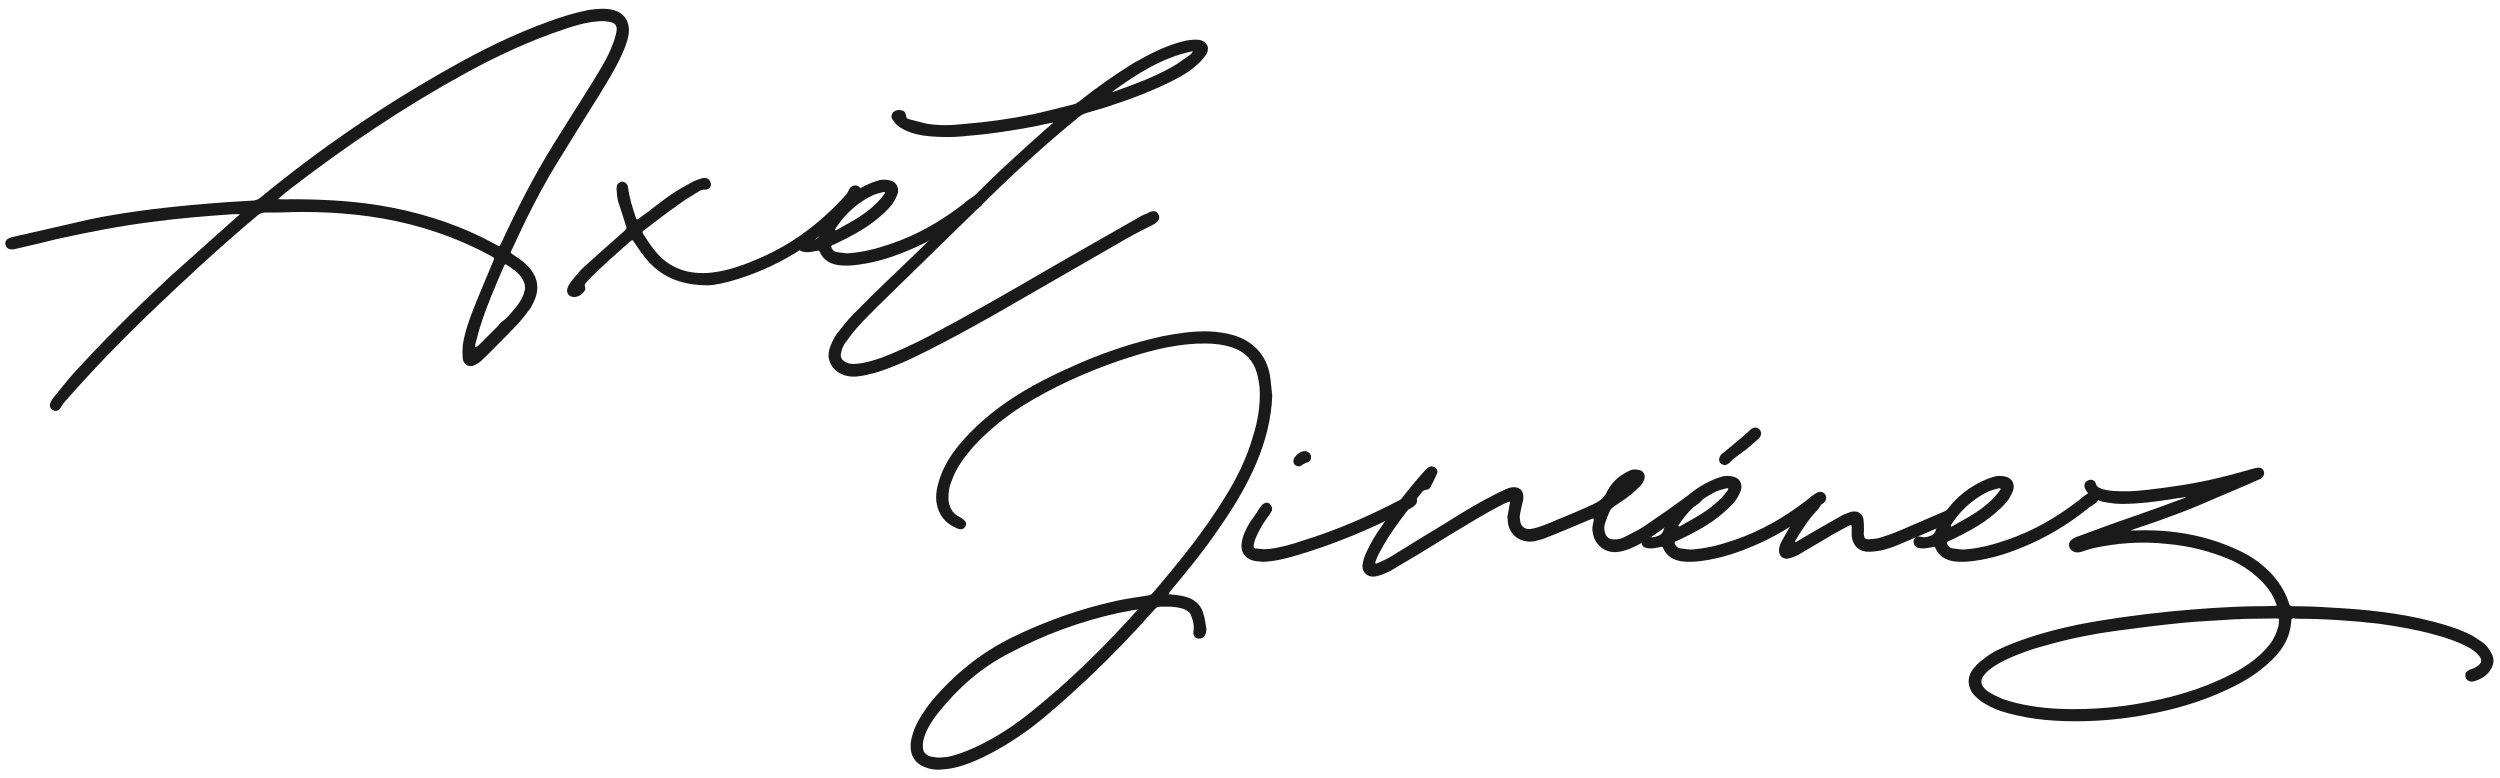 <?xml version="1.0" encoding="utf-8"?>
<!-- Generator: Adobe Illustrator 22.0.1, SVG Export Plug-In . SVG Version: 6.00 Build 0)  -->
<svg version="1.1" id="Capa_1" xmlns="http://www.w3.org/2000/svg" xmlns:xlink="http://www.w3.org/1999/xlink" x="0px" y="0px"
	 viewBox="0 0 1920 597.8" style="enable-background:new 0 0 1920 597.8;" xml:space="preserve">
<style type="text/css">
	.st0{fill:#1A1A1A;}
</style>
<g>
	<g>
		<path class="st0" d="M482.8,26.4c-1,5.8-3.1,11-5.5,16.1c-4.8,10.6-11,20.5-17.1,30.5c-11.3,18.1-22.9,36.6-34.2,55.1
			c-12.3,20.5-22.9,41.8-32.9,63.7c-1.4,2.4-1,2.4,1,3.8c5.1,3.4,10.3,6.8,14,12c4.8,6.5,5.8,13.7,3.1,21.2c-1,2.7-2.4,5.5-3.8,7.9
			c-3.1,4.1-6.2,8.2-9.6,12c-8.2,8.6-16.4,16.8-24.6,25c-1.4,1.4-3.1,2.7-4.4,4.1c-1.4,1-2.4,1.7-3.8,2.4c-4.4,2.4-8.9,0.3-9.6-4.8
			c-0.3-3.4-0.3-6.8,0-10.3c1.4-9.2,4.4-18.1,7.9-27c4.8-12.3,10.3-25,15.4-37.3c1-2.7,1.4-2.4-1.4-4.1
			c-26.4-14.4-54.8-24-84.5-29.1c-26-4.4-52.4-5.5-78.4-4.4c-3.4,0-7.2,0-10.6,0c-2.1,0-4.1,0.7-5.8,2.1
			c-29.4,24.6-57.5,50.7-85.2,77.3c-21.2,20.5-41.8,41.8-61.3,64c-2.1,2.1-3.8,4.4-5.1,6.8c-1.4,2.1-3.4,2.7-5.5,1.7
			c-2.1-0.7-3.1-3.4-2.4-5.1s1.4-3.4,2.7-4.8c4.8-5.8,9.6-12,14.7-17.8c23.6-26,48.6-50.7,74.3-74.6c17.1-15.4,34.6-30.8,51.7-46.2
			c0.7-0.7,1.4-1,2.4-2.1c-2.1,0-3.8,0-5.1,0c-20.9,1.4-41.4,3.1-61.6,5.8c-25,3.1-49.6,7.9-73.9,13.3c-10.6,2.7-21.2,5.1-31.5,7.5
			c-1.4,0.3-2.7,0.7-3.8,0.3c-2.1,0-3.8-1.4-4.1-3.4c-0.7-1.7,0.3-3.8,2.1-4.8c0.7-0.3,1.7-0.7,2.4-1c19.9-4.4,40-9.2,59.9-13.7
			c16.1-3.4,32.5-5.8,48.9-7.9c19.5-2.4,39-4.1,58.9-5.5c5.5-0.3,11-0.7,16.8-1c2.4,0,4.8-0.7,6.8-2.4
			c45.2-37.3,93.4-70.2,144.4-98.9c24.6-14,50.3-26.7,77-36.3c10.3-3.8,20.2-6.8,30.8-8.9c5.8-0.7,11.6-1.4,17.1-0.3
			C479.3,9.3,484.1,16.4,482.8,26.4z M468,16.8c-3.1-0.7-6.5-0.7-9.6-0.3c-8.6,0.7-16.8,3.1-24.6,5.8c-26,8.6-51,20.2-75,33.2
			c-47.6,26-92.4,56.1-135.5,89.3c-3.1,2.4-6.5,5.1-9.6,7.9v0.3c3.1,0,6.2,0.3,9.2,0c26.4,0,52.4,1.4,78.4,6.5
			c28.1,5.5,54.8,14.7,79.7,28.4c2.7,1.4,2.4,1.7,3.8-1c0.3-0.7,0.3-1,0.7-1.4c11.6-25,24-49.3,38.3-72.6
			c10.3-16.8,21.2-33.5,31.5-50.3c5.5-8.9,11.3-18.1,15.1-28.1c1.4-3.4,2.4-6.8,3.1-10.6C474.2,19.9,472.5,17.5,468,16.8z M390,204
			c-2.1-1.4-2.1-1.4-3.1,0.7c-6.5,15.1-13,29.8-17.8,45.2c-1.7,4.8-2.7,9.9-4.1,14.7c0,0.7,0,1.4,0,2.1c0.7-0.3,1.4-0.7,2.1-1
			c5.1-5.1,10.3-10.3,15.4-15.4c1-1,1.7-2.4,2.7-3.1c4.1-2.7,6.8-6.2,9.9-9.9c2.7-3.1,5.1-6.8,6.8-10.6c0.7-2.1,1-4.1,1.4-5.1
			c0-3.8-1.4-6.5-3.1-8.9C397.5,209.1,393.8,206.4,390,204z"/>
		<path class="st0" d="M661.1,149.2c0,0.7-0.3,1.4-1,2.1c-0.7,1-1.4,2.4-2.4,3.4c-25,28.1-55.1,48.3-91,59.6
			c-8.6,2.7-17.8,4.8-22.9,4.8c-22.6,0-37.6-7.5-48.9-21.9c-3.1-3.8-5.5-7.9-8.2-11.6c-0.7-1.4-1-1.4-2.1-0.7
			c-11.6,10.3-23.3,20.2-33.9,31.5c-1,1-2.1,2.1-1.4,3.8c0.3,0.7,0.3,2.1-0.3,3.1c-1.7,2.7-4.1,4.4-7.5,4.8
			c-4.1,0.3-6.8-2.7-5.8-6.5c0.7-2.1,1.7-3.8,2.7-5.1c3.1-3.8,6.2-7.9,9.9-11.3c10.3-9.2,20.5-18.5,31.1-27.7c2.1-2.1,2.1-2.1,1-5.1
			c-1.7-5.1-3.1-10.3-4.8-15.1c-1.7-4.1-1.7-7.9-2.1-12c0-1,0-1.7,0.3-2.7c0.3-1.7,2.1-2.7,3.8-3.1c1.7,0,3.4,1,4.1,2.4
			c0.3,0.7,0.7,1.7,0.7,2.4c1,7.9,3.4,15.1,5.8,22.6c1,2.1,1,2.1,2.7,0.7c8.2-5.8,16.1-12.3,24.3-18.1c5.5-3.8,11.3-6.8,17.5-10.3
			c2.1-1,4.4-1.7,6.8-2.4c3.1-0.7,5.5,0.7,6.2,3.4c1,2.7-1,5.5-4.1,5.5c-1.7-0.3-3.1,0.3-4.4,1c-5.5,3.4-11.3,6.8-16.4,10.6
			c-8.9,6.2-17.1,12.7-25.7,19.2c-2.1,1.4-2.1,1.7-0.7,3.8c2.7,4.1,5.5,8.6,8.6,12.3c11,13.7,25.7,18.5,43.1,16.8
			c13-1.4,25-5.8,37-11c25.7-11,47.6-27.7,66.4-48.6c1-1,1.7-2.4,2.4-3.8c1-2.7,3.8-4.1,6.5-3.4
			C660.7,143.4,662.1,146.5,661.1,149.2z"/>
		<path class="st0" d="M752.8,158.8c-2.4,1.7-4.8,3.1-6.8,4.8c-15.1,12-31.5,21.9-49.3,29.1c-12.3,5.1-24.6,8.9-37.6,10.6
			c-5.1,0.7-10.3,1-15.4,0.3c-6.2-1-11.3-3.8-14-9.9c-0.3-1.4-1.4-1.4-2.4-1c-2.4,0.3-4.8,1-7.2,1c-1.7,0-3.8-0.3-5.1-1
			c-2.1-1.4-2.7-4.1-1.7-6.2c1-2.1,3.1-2.4,5.5-1.7c1,0.3,2.1,0.3,2.7,0.3c1,0,2.1-0.3,3.1-0.7c2.7-0.7,4.8-2.1,5.5-5.5
			c1.7-6.2,5.5-11.6,9.6-16.4c6.8-8.6,15.4-15.4,25.3-20.2c3.4-1.7,7.2-3.1,11-4.1c2.4-0.3,4.8-0.3,7.2,0.3c5.1,1,7.5,5.5,6.2,10.3
			c-1,2.7-2.4,5.5-3.8,7.5c-3.8,5.1-8.6,9.2-13.7,13.3c-9.2,7.2-19.9,12.7-30.5,17.8c-0.7,0.3-1.4,0.7-2.1,0.7c-1,0.7-1,1.4-0.7,2.1
			c0.7,1.7,2.1,3.1,3.8,3.4c2.7,0.3,5.5,0.7,8.2,1c11.3-0.7,22.2-3.4,33.2-7.2c20.5-6.8,39.4-17.8,56.5-31.1
			c2.1-2.1,4.4-3.4,6.8-5.1c1-0.7,2.4-1,3.8-1c1.7,0.3,3.1,1.4,3.8,3.4C755.2,155.7,754.5,157.4,752.8,158.8z M641.2,176.3
			c0.3,0.3,0.3,0.3,0.7,0.7c4.1-2.4,8.6-4.8,12.7-7.2c7.2-4.1,14-8.9,19.9-15.1c1.7-1.7,3.4-3.8,4.8-5.8c0.7-1,0.3-1.7-1-1.4
			c-2.7,0.7-5.5,1.4-7.9,2.4c-10.6,5.1-19.5,12.7-26.4,22.2C642.9,173.5,642.2,174.9,641.2,176.3z"/>
		<path class="st0" d="M926.3,42.1c-2.1,2.7-4.1,5.1-6.5,7.2c-5.8,5.5-12.3,9.2-19.2,12.7c-17.1,8.6-34.9,15.1-53,20.9
			c-4.8,1.4-9.2,2.7-14,4.1c-1.7,0.7-3.4,1.4-4.8,2.7c-25.3,20.5-49.6,42.8-72.9,65.7c-27.4,26.7-54.8,53.4-82.1,80.1
			c-5.5,5.5-11,11-16.1,16.8c-3.4,3.8-6.2,7.9-9.2,12c-1,1.7-2.1,4.1-2.4,6.2c-1,3.1,0,5.8,3.1,7.5c2.4,1.4,5.1,1.7,7.9,1.4
			c6.5-0.3,13-2.4,19.2-4.4c12.7-4.8,25-10.6,37-16.8c31.1-16.4,61.6-33.9,92.1-51.7c22.9-13.3,46.2-26.4,69.5-39.7
			c2.1-1.4,4.8-2.4,7.2-3.4c0.7-0.7,1.7-1,2.7-1c2.1-0.7,3.8,0.3,4.8,2.1c1,1.4,1,3.8-0.3,5.1c-0.3,0.7-1.4,1.4-2.1,2.1
			c-7.2,3.8-14.4,7.2-21.6,11.3c-33.9,19.5-67.8,39-101.6,58.5c-21.9,12.3-44.2,24.6-67.1,35.3c-9.9,4.4-19.9,8.6-30.8,11
			c-4.8,1-9.9,2.1-15.1,1c-7.5-1.4-13-6.5-14.4-13.3c-0.7-3.4,0-6.8,1.4-10.3c1.7-4.4,4.4-8.9,7.5-12.3c4.1-5.5,8.6-10.6,13.7-15.4
			c13.3-13.7,27.4-26.7,41.1-40c19.2-18.5,38-37.3,56.8-55.8c16.4-16.1,33.2-31.1,50.3-46.2c0.3-0.3,1-0.7,1.4-1l-0.3-0.3
			c-4.1,0.7-8.6,1.7-13,2.7c-16.4,3.1-33.2,5.8-50,7.2c-8.2,1-16.4,1.4-24.6,1c-7.5-0.3-14.7-1-21.6-3.4c-3.8-1.4-7.5-3.1-10.6-5.8
			c-1.4-1.4-2.4-3.1-3.4-4.4s-0.7-3.1,0-4.4c1.4-2.1,4.1-3.1,6.8-2.4c2.4,0.3,3.4,1.7,3.8,4.4c0,1.4,1,2.1,2.1,2.4
			c4.4,1,8.9,2.4,13.3,3.4c9.6,1.7,19.5,1.4,29.1,0.3c17.5-1.4,34.6-3.8,51.7-7.2c11-2.4,21.6-5.1,32.5-7.9c1.7-0.3,3.1-1.4,4.4-2.4
			c13.3-10.6,27.4-20.5,41.8-29.4c12-6.8,24-13,37-16.4c4.1-1,8.2-1.7,12.3-1.4c3.8,0.3,6.5,2.4,7.5,5.5
			C928,38,927.3,40.4,926.3,42.1z M916,39.7l-0.3-0.3c-23.3,4.8-42.8,17.5-61.6,31.1c0.3,0,0.7,0,1,0c15.4-5.5,30.8-11,45.2-19.2
			c4.8-2.7,9.2-6.2,13.7-9.2C915,41.4,915.4,40.4,916,39.7z"/>
	</g>
	<g>
		<path class="st0" d="M977.1,303.8c-0.7,17.8-5.1,34.9-12,51.3c-7.9,18.8-18.5,35.9-30.1,52.4c-11,16.1-23.3,31.1-35.9,46.2
			c-0.7,0.7-1,1.7-1.7,2.7c1,0,2.1,0,3.1,0.3c4.4,0.3,8.9,1,13.3,2.7c5.1,2.4,8.9,6.2,10.3,11.6c1.4,4.1,1.7,7.9,2.4,12
			c0,1.7-0.3,3.4-1,4.8c-1.4,2.4-3.8,3.1-6.2,2.4c-2.1-0.7-3.1-2.7-2.7-5.5c0.7-4.1-0.3-7.9-1.7-11.6c-0.7-2.4-2.7-4.1-5.1-5.1
			c-3.4-1.4-6.8-1.7-10.6-2.1c-2.7,0-5.1,0-7.9,0c-2.1,0-3.4,0.7-4.8,2.4c-16.4,18.5-33.5,36.3-51.7,53.4
			c-13.7,12.7-27.4,25.3-42.1,36.6c-13.3,9.9-27.4,18.8-43.1,25.7c-7.9,3.4-16.1,6.2-24.6,6.8c-4.8,0.7-9.6,0.3-14-1.4
			c-7.9-2.7-12-8.9-11.6-17.1c0-4.1,1.4-8.2,2.7-12c3.4-8.2,8.2-15.4,13.7-22.2c17.1-20.2,37.3-36.6,60.9-48.3
			c26-12.7,52.7-22.2,80.8-28.4c7.9-1.7,16.1-2.7,24.3-4.1c1.4-0.3,2.4-0.7,3.1-1.4c20.2-23.6,39.7-47.6,55.8-73.9
			c9.2-14.7,16.8-30.1,21.6-46.9c3.8-12,5.8-24.3,5.1-36.6c-0.3-4.1-1-7.9-2.1-12c-2.7-9.6-8.9-16.1-18.5-19.5
			c-8.9-3.1-18.1-3.4-27.7-3.1c-20.5,1-40,6.5-59.2,13c-26,8.9-51,20.2-74.3,34.6c-14,8.9-27,19.5-38.3,31.8
			c-6.8,7.9-13,16.1-16.4,26c-2.1,4.8-2.7,9.9-2.4,15.1c0.7,5.8,3.4,10.3,8.6,12.7c0.7,0.3,1.4,0.7,2.1,1.4c2.4,1.4,3.4,3.4,2.4,5.5
			c-1,2.1-3.1,3.1-5.8,2.1c-7.9-3.1-13.3-8.2-15.7-16.4c-2.1-6.8-1-13.7,1-20.2c3.1-10.6,8.9-19.9,15.7-28.1
			c11-13,23.6-24,37.6-33.5c17.1-11.6,35.3-20.5,54.1-28.7c20.5-8.9,42.1-16.1,64-20.9c12-2.4,24-4.1,35.9-3.8
			c7.2,0.3,14,1.4,20.5,3.4c14.7,5.1,23.6,15.4,26.4,30.1C976.1,293.2,976.4,298.7,977.1,303.8z M873.8,468.1
			c-1.4,0.3-1.7,0.3-2.4,0.3c-4.1,0.7-8.6,1.7-12.7,2.4c-29.4,6.5-57.2,16.8-83.5,30.8c-21.6,11-39.4,26.7-54.4,45.5
			c-4.4,5.5-8.2,11.3-10.6,17.8c-1,3.1-1.7,5.8-1.4,8.9c0,3.1,1.4,5.1,4.1,6.5c1.4,0.7,2.7,1,4.1,1c3.4,1,7.2,0.3,10.6,0
			c7.2-1.4,14-4.1,20.9-7.2c16.4-7.5,31.5-17.5,45.5-29.1c28.4-22.9,54.1-48.3,78.4-75.3C872.7,469.5,873.1,469.1,873.8,468.1z"/>
		<path class="st0" d="M1085.9,388.7c-1.7,1.4-3.8,2.4-5.8,3.4c-27,14-55.4,26-84.9,34.6c-8.2,2.4-16.4,4.4-25,4.8
			c-2.7-0.3-5.1-0.3-7.9-1c-6.5-1.7-9.9-7.2-8.6-14c0.7-5.1,3.1-9.9,5.8-14.7c1.7-2.7,3.8-5.1,5.5-7.9c0.7-1.4,1.7-2.7,2.7-4.1
			c0.3-0.7,1-1.4,1.7-2.1c1.7-1.7,3.8-2.1,5.5-1c1.7,1.4,2.7,3.8,1.7,5.8c-0.7,1.4-1.4,2.4-2.4,3.8c-3.8,5.1-7.5,11-9.9,17.1
			c-0.7,1.7-1,3.1-1.4,4.8c-0.3,2.1,0,3.1,2.1,3.1c3.1,0.3,6.5,0.7,9.6,0.3c8.6-1,17.1-3.4,25.3-6.2c26.7-8.2,52-19.2,76.7-32.2
			c1.4-0.7,3.1-1.7,4.5-2.4c2.7-1.4,5.1-0.7,6.5,1.4C1089,384.3,1088.3,387,1085.9,388.7z M994.2,351.4c1.7-2.4,3.8-4.1,6.5-4.8
			c3.1-0.7,6.2,1.4,6.2,4.4c0,2.1-1,3.8-2.7,4.1c-1.4,0.3-2.4,1-3.8,1.7c-1.7,1.7-4.1,1.7-5.8,0.3
			C993.2,355.9,992.8,353.8,994.2,351.4z"/>
		<path class="st0" d="M1306,385.3c-0.3,0.3-0.7,0.7-1,1c-12.3,8.9-24.6,17.5-37.3,26.4c-5.1,3.4-10.6,6.5-16.4,8.9
			c-4.1,1.4-7.9,2.7-12.3,2.4c-9.2-0.7-15.7-7.9-16.1-17.8c0-2.1,0.7-4.1,1-6.2c0-0.7,0-1.4,0-1.7c-0.7,0-1.4,0-1.7,0.3
			c-5.8,2.4-11.3,4.8-17.1,7.2c-6.5,2.7-13.3,5.5-20.2,8.2c-2.1,0.7-4.4,1-6.5,1.7c-11,1.7-19.9-5.1-20.5-16.1c0-0.7,0-1.4,0-2.1
			h-0.3c0.7-3.1,1-6.5,1.7-9.6c0-0.3,0.3-1,0.3-1.7s0-1.4-1-0.7c-1,0.3-1.7,0.7-2.7,1c-15.1,7.5-29.1,16.4-43.5,25
			c-13.7,8.6-27.7,17.1-41.8,25.3c-3.1,2.1-6.5,3.4-9.9,4.8c-1,0.3-2.4,0.7-3.8,1c-6.8,1.4-11.6-3.4-10.3-9.9
			c0.7-3.8,2.1-7.5,3.8-10.6c2.7-5.8,6.2-11.6,9.9-16.8c10.3-15.4,21.6-30.1,33.9-43.8c0.7-1,1.7-1.7,2.7-2.4c1.7-1.4,4.1-1,5.5,0
			c1.4,1.4,2.1,3.1,1,5.1c-1.4,3.4-3.1,6.5-4.8,9.9c-0.7,1.4-2.1,2.1-3.8,2.1c-0.7,0.3-1.7,0.7-2.1,1c-12,15.1-24,29.8-32.9,46.5
			c-1.4,2.4-2.4,4.8-3.4,7.5c-0.3,0.3,0,1,0,1.7c0.3,0,1-0.3,1.4-0.3c3.8-1.7,7.5-3.4,11-5.5c14.4-8.9,28.8-17.8,43.1-26.4
			c12.3-7.9,25-15.4,38-21.9c3.1-1.4,6.2-3.1,9.2-4.1c7.5-2.1,12,2.1,10.6,9.6c-1,3.8-1.7,7.5-2.4,11c-0.3,2.1,0,3.8,0.3,5.5
			c0.7,3.8,3.8,5.8,7.5,5.5c2.1-0.3,4.1-0.7,6.2-1.4c5.1-1.7,10.3-3.8,15.7-6.2c6.8-2.7,14-5.8,21.2-8.9c1.7-1,3.4-1.7,5.1-2.4
			c4.4-2.1,8.2-4.4,10.6-9.2c2.4-5.1,6.2-9.6,11-13c2.4-1.4,4.8-3.1,7.5-4.1c1.7-0.7,3.8-0.7,5.5-0.3c4.4,0.3,6.5,4.4,4.4,8.6
			c-0.3,1-1.4,2.4-2.1,3.4c-2.7,2.4-5.1,5.1-7.9,7.2c-4.1,3.4-8.9,6.2-13,9.2c-1,0.7-2.1,1.7-2.7,2.7c-1.4,3.1-2.7,6.2-3.8,9.6
			c-1,2.7-1,5.8,0.3,8.9c1,2.4,3.1,3.8,5.8,3.8c3.1,0.3,5.8-0.3,8.6-1.7c5.1-2.7,10.3-5.1,15.1-8.2c11.6-7.9,23.3-16.1,34.6-24.3
			c1-0.7,2.1-1.7,3.4-2.4c2.1-1,4.4-0.3,5.8,1.7C1308.1,381.2,1307.7,383.6,1306,385.3z"/>
		<path class="st0" d="M1400.5,386.3c-2.4,1.7-4.8,3.1-6.8,4.8c-15.1,12-31.5,21.9-49.3,29.1c-12.3,5.1-24.6,8.9-37.6,10.6
			c-5.1,0.7-10.3,1-15.4,0.3c-6.2-1-11.3-3.8-14-9.9c-0.3-1.4-1.4-1.4-2.4-1c-2.4,0.3-4.8,1-7.2,1c-1.7,0-3.8-0.3-5.1-1
			c-2.1-1.4-2.7-4.1-1.7-6.2c1-2.1,3.1-2.4,5.5-1.7c1,0.3,2.1,0.3,2.7,0.3c1,0,2.1-0.3,3.1-0.7c2.7-0.7,4.8-2.1,5.5-5.5
			c1.7-6.2,5.5-11.6,9.6-16.4c6.8-8.6,15.4-15.4,25.3-20.2c3.4-1.7,7.2-3.1,11-4.1c2.4-0.3,4.8-0.3,7.2,0.3c5.1,1,7.5,5.5,6.2,10.3
			c-1,2.7-2.4,5.5-3.8,7.5c-3.8,5.1-8.6,9.2-13.7,13.3c-9.2,7.2-19.9,12.7-30.5,17.8c-0.7,0.3-1.4,0.7-2.1,0.7c-1,0.7-1,1.4-0.7,2.1
			c0.7,1.7,2.1,3.1,3.8,3.4c2.7,0.3,5.5,0.7,8.2,1c11.3-0.7,22.2-3.4,33.2-7.2c20.5-6.8,39.4-17.8,56.5-31.1
			c2.1-2.1,4.4-3.4,6.8-5.1c1-0.7,2.4-1,3.8-1c1.7,0.3,3.1,1.4,3.8,3.4C1402.9,383.2,1402.2,384.9,1400.5,386.3z M1288.9,403.8
			c0.3,0.3,0.3,0.3,0.7,0.7c4.1-2.4,8.6-4.8,12.7-7.2c7.2-4.1,14-8.9,19.9-15.1c1.7-1.7,3.4-3.8,4.8-5.8c0.7-1,0.3-1.7-1-1.4
			c-2.7,0.7-5.5,1.4-7.9,2.4c-10.6,5.1-19.5,12.7-26.4,22.2C1290.6,401,1289.9,402.4,1288.9,403.8z M1350.8,336.7
			c-3.4,3.1-6.5,5.8-9.9,8.6c-3.1,2.4-6.2,4.4-9.2,6.8c-1.4,1-2.4,2.4-3.4,3.4c-1,0.7-2.4,1.4-3.1,1.7c-3.4,0-5.5-2.4-4.8-5.1
			c0.3-2.1,1.7-3.4,3.1-4.4c4.8-3.8,9.2-7.5,14-11.6c2.1-1.7,3.8-3.4,5.8-5.1c0.3-0.3,0.7-0.7,1-1c2.4-2.1,5.1-2.1,6.8-0.3
			C1353.2,331.6,1352.9,334.6,1350.8,336.7z"/>
		<path class="st0" d="M1498.7,400.7c-0.7,0.3-1,0.7-1.7,1c-12.7,5.5-25.7,11-38.3,16.4c-6.5,2.7-13.3,5.1-20.5,5.5
			c-2.1,0.3-3.8,0-5.5,0c-6.2-1-9.9-5.5-10.6-12c0-1.7,0-3.8,0-5.5c0-3.4,0-3.4-2.7-2.1c-5.5,3.1-11,5.8-16.4,9.2
			c-6.5,3.8-12.7,7.5-19.2,11.3c-2.1,1.4-4.1,2.4-6.2,3.1c-1.4,0.7-2.7,1-4.1,1.4c-4.1,0.7-7.5-2.1-7.2-6.5c0-2.1,0.7-4.1,1.7-6.2
			c2.4-4.4,5.1-9.2,7.9-14c0.7-1,1.4-2.1,1.7-3.1c0.7-1,1-2.1,1.7-2.7c2.4-3.1,4.8-6.2,7.5-8.9c1.4-1.4,2.7-3.1,4.4-4.1
			c2.1-1.7,4.4-1.4,5.8,0.3c1.7,1.4,2.1,3.8,0.3,5.8c-0.3,1-1.4,1.7-2.1,2.7c-6.5,6.8-11.3,14.7-16.4,22.9c0,0.3,0,0.3,0,1.4
			c3.8-2.4,7.5-4.4,11-6.5c8.6-5.1,17.1-9.9,25.7-14.7c2.1-1,4.4-1.7,6.5-2.4c4.8-1,8.6,1.4,9.2,6.2c0.3,2.4,0.3,4.8,0.3,7.5
			c0,1.4-0.3,3.1,0,4.4c0.3,2.1,1,3.1,3.4,3.1c2.7-0.3,5.5-0.3,8.2-1c5.5-1.7,10.6-3.4,16.1-5.8c11.3-4.8,22.2-9.6,33.5-14.4
			c0.7-0.3,1.4-0.7,2.4-1c2.4-0.3,4.4,0.7,5.5,2.7C1501.8,396.9,1500.7,399.3,1498.7,400.7z"/>
		<path class="st0" d="M1609.6,386.3c-2.4,1.7-4.8,3.1-6.8,4.8c-15.1,12-31.5,21.9-49.3,29.1c-12.3,5.1-24.6,8.9-37.6,10.6
			c-5.1,0.7-10.3,1-15.4,0.3c-6.2-1-11.3-3.8-14-9.9c-0.3-1.4-1.4-1.4-2.4-1c-2.4,0.3-4.8,1-7.2,1c-1.7,0-3.8-0.3-5.1-1
			c-2.1-1.4-2.7-4.1-1.7-6.2c1-2.1,3.1-2.4,5.5-1.7c1,0.3,2.1,0.3,2.7,0.3c1,0,2.1-0.3,3.1-0.7c2.7-0.7,4.8-2.1,5.5-5.5
			c1.7-6.2,5.5-11.6,9.6-16.4c6.8-8.6,15.4-15.4,25.3-20.2c3.4-1.7,7.2-3.1,11-4.1c2.4-0.3,4.8-0.3,7.2,0.3c5.1,1,7.5,5.5,6.2,10.3
			c-1,2.7-2.4,5.5-3.8,7.5c-3.8,5.1-8.6,9.2-13.7,13.3c-9.2,7.2-19.9,12.7-30.5,17.8c-0.7,0.3-1.4,0.7-2.1,0.7c-1,0.7-1,1.4-0.7,2.1
			c0.7,1.7,2.1,3.1,3.8,3.4c2.7,0.3,5.5,0.7,8.2,1c11.3-0.7,22.2-3.4,33.2-7.2c20.5-6.8,39.4-17.8,56.5-31.1
			c2.1-2.1,4.4-3.4,6.8-5.1c1-0.7,2.4-1,3.8-1c1.7,0.3,3.1,1.4,3.8,3.4C1612,383.2,1611.3,384.9,1609.6,386.3z M1498,403.8
			c0.3,0.3,0.3,0.3,0.7,0.7c4.1-2.4,8.6-4.8,12.7-7.2c7.2-4.1,14-8.9,19.9-15.1c1.7-1.7,3.4-3.8,4.8-5.8c0.7-1,0.3-1.7-1-1.4
			c-2.7,0.7-5.5,1.4-7.9,2.4c-10.6,5.1-19.5,12.7-26.4,22.2C1499.7,401,1499,402.4,1498,403.8z"/>
		<path class="st0" d="M1913.2,513.6c-2.7,5.1-7.5,7.9-13,9.6c-0.7,0.3-1.7,0.3-2.4,0.3c-2.4-0.3-4.4-2.1-4.4-4.4
			c-0.3-2.1,1-3.8,3.4-4.8c2.1-0.7,4.1-1.4,5.8-2.7c3.8-2.4,3.8-5.5,0.7-8.6c-1.7-2.1-4.1-3.8-6.2-5.1c-8.6-4.8-17.5-7.9-26.7-10.3
			c-14.4-4.1-28.8-6.5-43.5-8.6c-21.2-2.4-42.4-3.8-63.7-3.8c-0.7-0.3-1.4-0.3-2.1-0.3c-1,0-1.4,0.7-1.4,1.7
			c-0.7,14.4-8.6,25.3-19.2,34.2c-9.2,8.2-20.2,14.4-31.5,19.5c-19.2,8.9-39.4,14.7-60.2,18.5c-16.4,3.1-32.9,4.8-49.6,5.1
			c-19.2,0.3-38.3-1-57.2-6.2c-6.2-1.7-12-3.8-17.5-7.2c-3.1-1.7-5.8-4.1-8.2-6.5c-5.5-6.2-5.8-13.7-1-20.2c2.4-2.7,4.8-5.5,7.9-7.5
			c6.5-5.5,14.4-8.9,22.2-12c16.4-6.5,33.5-11,51-14.7c22.9-4.4,46.2-7.5,69.5-9.9c21.9-2.1,44.2-3.8,66.4-4.1c4.8,0,9.6,0,14.4-0.3
			c1.7,0,2.1,0,1.4-1.7c-2.1-5.8-5.1-10.6-9.2-15.1c-7.5-8.2-16.4-14.4-26.4-18.8c-15.4-6.5-31.8-10.6-48.6-12
			c-19.2-2.1-38-0.7-56.8,3.4c-2.7,0.7-5.5,1.7-8.6,2.7c-2.1,0.7-4.1,0.7-6.2-0.3c-4.1-2.1-4.4-6.8-1-9.2c1.4-1,3.1-2.1,4.8-2.4
			c13.7-5.1,27.7-10.3,41.8-15.1c12.7-4.4,25.3-8.9,38-13.7c1-0.3,1.7-0.7,2.7-1c0-0.3,0-0.3,0-0.3c-3.4,0.3-6.5,1-9.9,1.4
			c-13,2.1-26,3.8-39.4,3.8c-4.8,0-9.6-0.7-14.4-1.7c-3.8-1-7.5-2.7-10.3-5.5c-1.4-1.4-2.7-3.1-3.4-4.8c-1-2.7,0-5.1,2.7-6.2
			c2.4-1,4.8,0,5.8,2.7c0.3,1.7,1.4,2.7,3.1,3.4c3.1,1.4,6.2,1.7,9.6,2.1c8.6,0.7,17.1,0.3,25.7-0.7c18.5-2.1,37.3-4.8,55.4-9.2
			c9.2-2.1,18.1-4.8,27-7.2c1.4-0.3,2.4-0.7,3.8-0.7c2.1-0.3,3.8,1,4.5,3.1c0.3,1.7-0.3,3.8-2.1,5.1c-0.3,0.3-1,0.7-1.4,0.7
			c-11.3,5.1-22.9,9.9-34.2,14.7c-19.9,8.9-40.4,16.4-61.3,23.3c-1,0.3-1.7,0.7-2.7,1c0,0-0.3,0-0.7,0.3c1.4,0,2.4,0,3.4,0
			c27.4-1,54.1,3.4,79.1,15.1c9.2,4.1,17.5,9.9,24.6,17.1c6.5,6.8,11.6,14.7,14.4,23.6c0.3,1.7,1,2.1,2.7,2.4c9.6,0,19.2,0.3,29.1,1
			c26.7,1.4,53.7,4.1,79.7,11c10.3,2.7,20.2,5.8,29.4,10.6c3.1,2.1,6.5,4.1,9.2,6.2c2.1,2.1,3.8,4.1,5.1,6.8
			C1915.6,505.1,1915.6,509.5,1913.2,513.6z M1748.2,475c-0.7,0-1.4,0-2.1,0c-7.2,0-14.7,0.3-22.6,0.3c-2.1,0.3-4.8,0.3-7.2,0.3
			c-13.3,1-26.4,1.4-39.7,2.7c-17.1,1.7-34.2,3.8-51.7,6.2c-17.5,2.4-34.6,5.8-51.7,10.6c-12,3.1-24,7.2-35.6,13
			c-4.4,2.4-8.6,4.8-12.3,8.6c-5.1,5.1-4.8,9.6,1,14c3.8,2.7,7.9,4.4,12,6.2c14,4.8,28.7,6.8,43.5,7.5c25.7,1,51.3-1.4,76.7-7.2
			c19.9-4.4,39.4-11,57.2-20.5c8.9-4.8,17.5-10.6,24.3-18.1c4.1-4.4,7.5-9.6,9.2-15.7c0.7-1.7,1-3.8,1-5.8
			C1750.6,475,1750.3,475,1748.2,475z"/>
	</g>
</g>
<g>
</g>
<g>
</g>
<g>
</g>
<g>
</g>
<g>
</g>
<g>
</g>
<g>
</g>
<g>
</g>
<g>
</g>
<g>
</g>
<g>
</g>
<g>
</g>
<g>
</g>
<g>
</g>
<g>
</g>
</svg>
